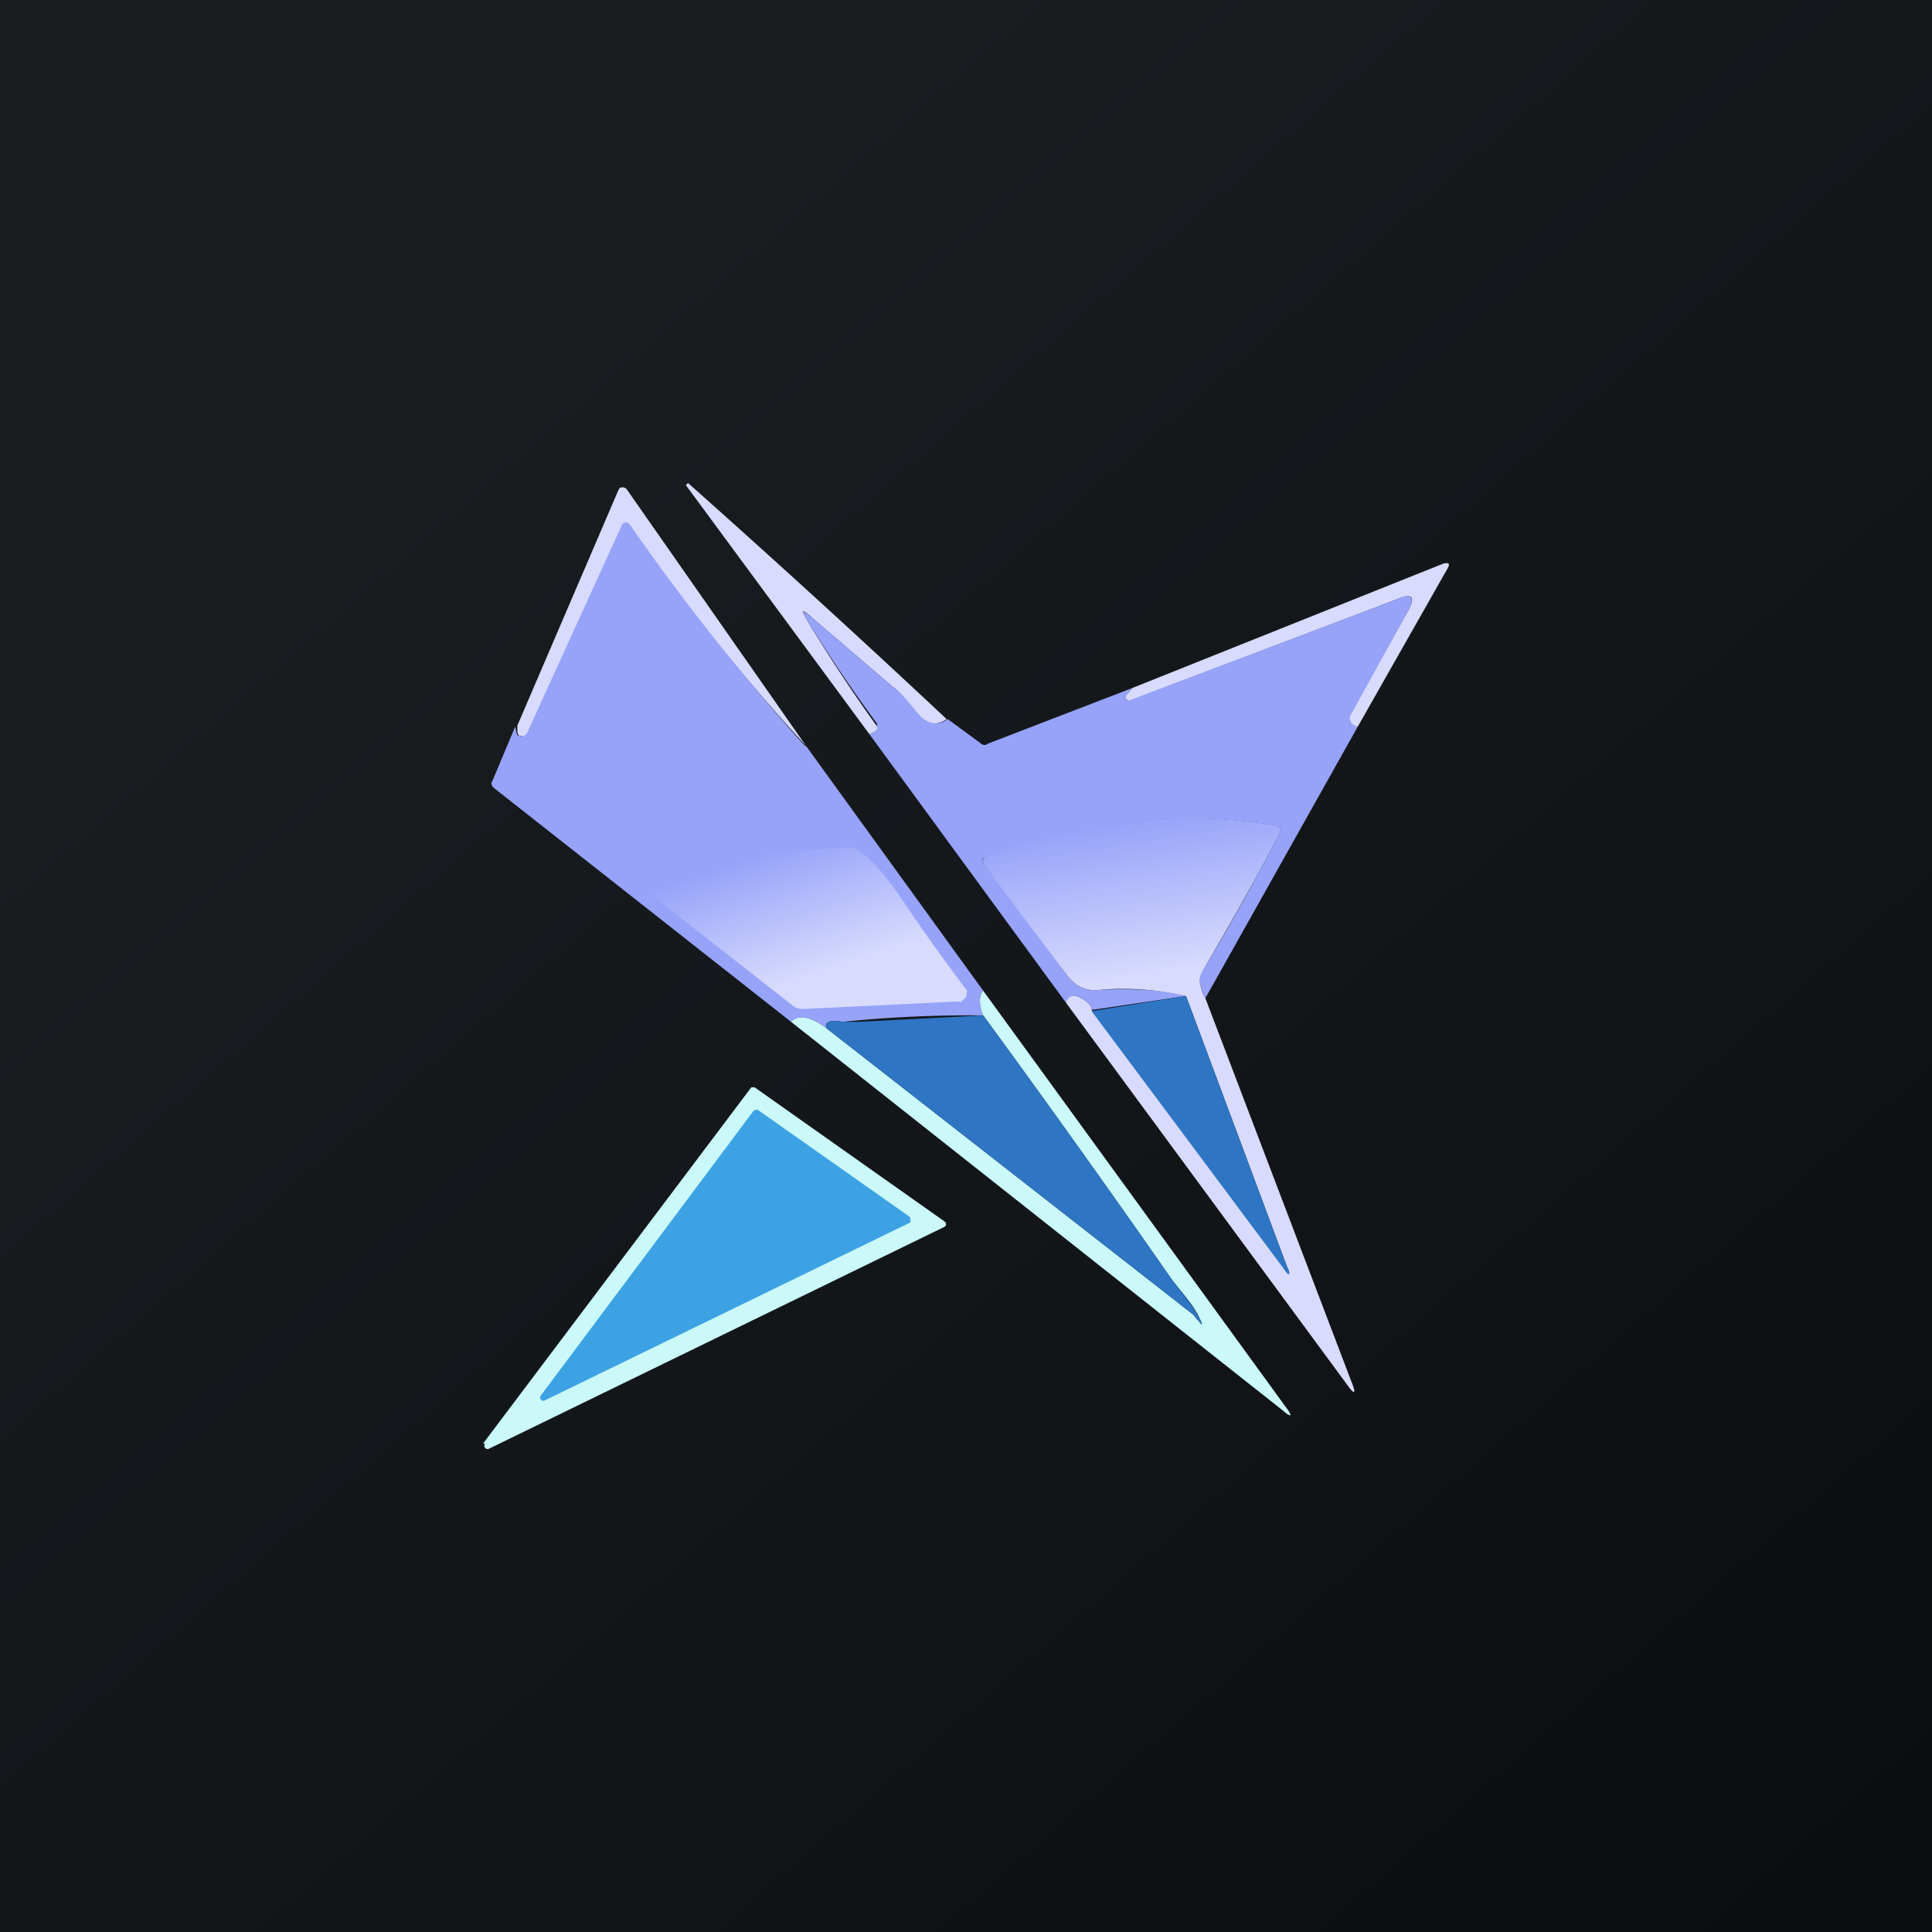 <!-- by TradingView --><svg width="18" height="18" viewBox="0 0 18 18" xmlns="http://www.w3.org/2000/svg"><rect x="0" y="0" width="18" height="18" fill="#333333" stroke="none"/><path fill="url(#a)" d="M0 0h18v18H0z"/><path d="M8.82 6.7c-.1.07-.2.05-.3-.08-.08-.1-.14-.18-.19-.21l-.77-.66c-.09-.08-.1-.07-.04.03a14.64 14.64 0 0 0 .66 1l-.01.02-.02.02-.05.02-1.71-2.32.02-.02c.81.72 1.61 1.45 2.41 2.2ZM7.51 6.95a20.4 20.4 0 0 1-1.67-2.08l-.03.01-.01.02-.88 1.93-.03.03h-.03l-.03-.01-.01-.03v-.06l.94-2.19.01-.02a.05.05 0 0 1 .07.01l1.67 2.39Z" fill="#D8DBFD"/><path d="m7.51 6.95 1.65 2.28c-.04.04-.04.12 0 .23a11.91 11.91 0 0 0-1.31.06c-.12-.02-.17 0-.15.06-.15-.11-.26-.13-.33-.06L4.6 7.34c-.02-.02-.03-.04-.01-.07l.21-.5.01.05.01.03.03.01h.03l.03-.03.88-1.93.01-.02a.05.05 0 0 1 .07.01c.5.72 1.04 1.4 1.63 2.06Z" fill="#96A3F9"/><path d="M12.65 6.77c-.03 0-.06-.02-.08-.06v-.04l.56-1c.05-.1.03-.14-.08-.1l-2.53.96h-.01l-.02-.02v-.03l.06-.07 2.9-1.16c.05-.01.06 0 .04.04l-.84 1.48Z" fill="#D8DBFD"/><path d="M12.65 6.77 11.23 9.3a.65.65 0 0 1-.05-.14c0-.05 0-.1.04-.14.24-.4.48-.83.7-1.25.02-.05.01-.07-.04-.08a5.07 5.07 0 0 0-2.7.3c-.03 0-.04.03-.01.07.24.3.5.65.76 1.01.09.13.2.17.34.15.3-.01.55 0 .78.06l-.88.13c0-.04-.04-.08-.1-.11-.06-.04-.1-.03-.14.04L8.1 6.84l.05-.02.02-.02a.05.05 0 0 0 0-.04v-.02c-.26-.35-.47-.67-.65-.96-.06-.1-.05-.1.04-.03l.77.66c.05.03.11.1.2.21.1.13.2.15.3.08l.3.22c.02.02.05.03.07.01l1.35-.52-.06.07v.03l.02.02 2.54-.96c.1-.04.13 0 .08.1l-.55 1a.05.05 0 0 0 0 .04c.01.04.04.06.07.06Z" fill="#96A3F9"/><path d="m11.23 9.3 1.36 3.57c.05.12.03.13-.04.03L9.93 9.34c.03-.07.08-.08.14-.04.06.03.1.07.1.11l1.79 2.4c.05.08.07.07.03-.01l-.94-2.52a2.6 2.6 0 0 0-.78-.06c-.14.02-.25-.02-.34-.15l-.76-1.01c-.03-.04-.02-.06.02-.08a5.07 5.07 0 0 1 2.7-.29c.04.01.05.03.03.08-.22.42-.46.84-.7 1.25a.2.2 0 0 0-.04.14c.01.04.02.09.05.14Z" fill="url(#b)"/><path d="m8.94 9.33-1.45.07c-.03 0-.06 0-.09-.02L5.97 8.26c-.03-.03-.03-.04.01-.06a7.7 7.7 0 0 1 1.92-.3c.04 0 .08 0 .11.03.1.07.22.2.36.4a18.6 18.6 0 0 0 .64.9L9 9.29l-.03.03a.07.07 0 0 1-.03.02Z" fill="url(#c)"/><path d="m9.16 9.23 2.82 3.88c.07.09.05.1-.03.03L7.37 9.52c.07-.07.18-.05.33.06l3.42 2.67.03.04.02.02c.03.04.04.04.01-.02-.06-.14-.2-.28-.27-.38a129.1 129.1 0 0 0-1.75-2.45c-.04-.1-.04-.19 0-.23Z" fill="#CBF9F9"/><path d="m11.05 9.28.94 2.52c.04.08.02.1-.03.02l-1.79-2.4.88-.14ZM9.16 9.46c.6.82 1.18 1.63 1.75 2.45.07.1.2.24.27.38.03.06.02.06-.01.02l-.02-.02a.13.13 0 0 0-.03-.04L7.7 9.58c-.02-.06.03-.08.15-.06H8l1.16-.06Z" fill="#2E75C3"/><path d="M4.5 13.45 7 10.13h.03l1.77 1.25.01.01a.03.03 0 0 1 0 .03l-.01.01-4.25 2.07a.03.03 0 0 1-.03-.01.03.03 0 0 1 0-.04Z" fill="#CBF9F9"/><path d="m5.04 13 1.98-2.65.02-.01h.02l1.42 1v.02a.03.03 0 0 1 0 .03l-3.41 1.66a.03.03 0 0 1-.03-.01.03.03 0 0 1 0-.04Z" fill="#3CA2E4"/><defs><linearGradient id="a" x1="3.35" y1="3.12" x2="21.9" y2="24.43" gradientUnits="userSpaceOnUse"><stop stop-color="#1A1E21"/><stop offset="1" stop-color="#06060A"/></linearGradient><linearGradient id="b" x1="10.89" y1="9.05" x2="10.67" y2="7.63" gradientUnits="userSpaceOnUse"><stop stop-color="#D8DBFD"/><stop offset="1" stop-color="#96A3F9"/></linearGradient><linearGradient id="c" x1="8.38" y1="8.82" x2="8" y2="7.66" gradientUnits="userSpaceOnUse"><stop stop-color="#D8DBFD"/><stop offset="1" stop-color="#96A3F9"/></linearGradient></defs></svg>
